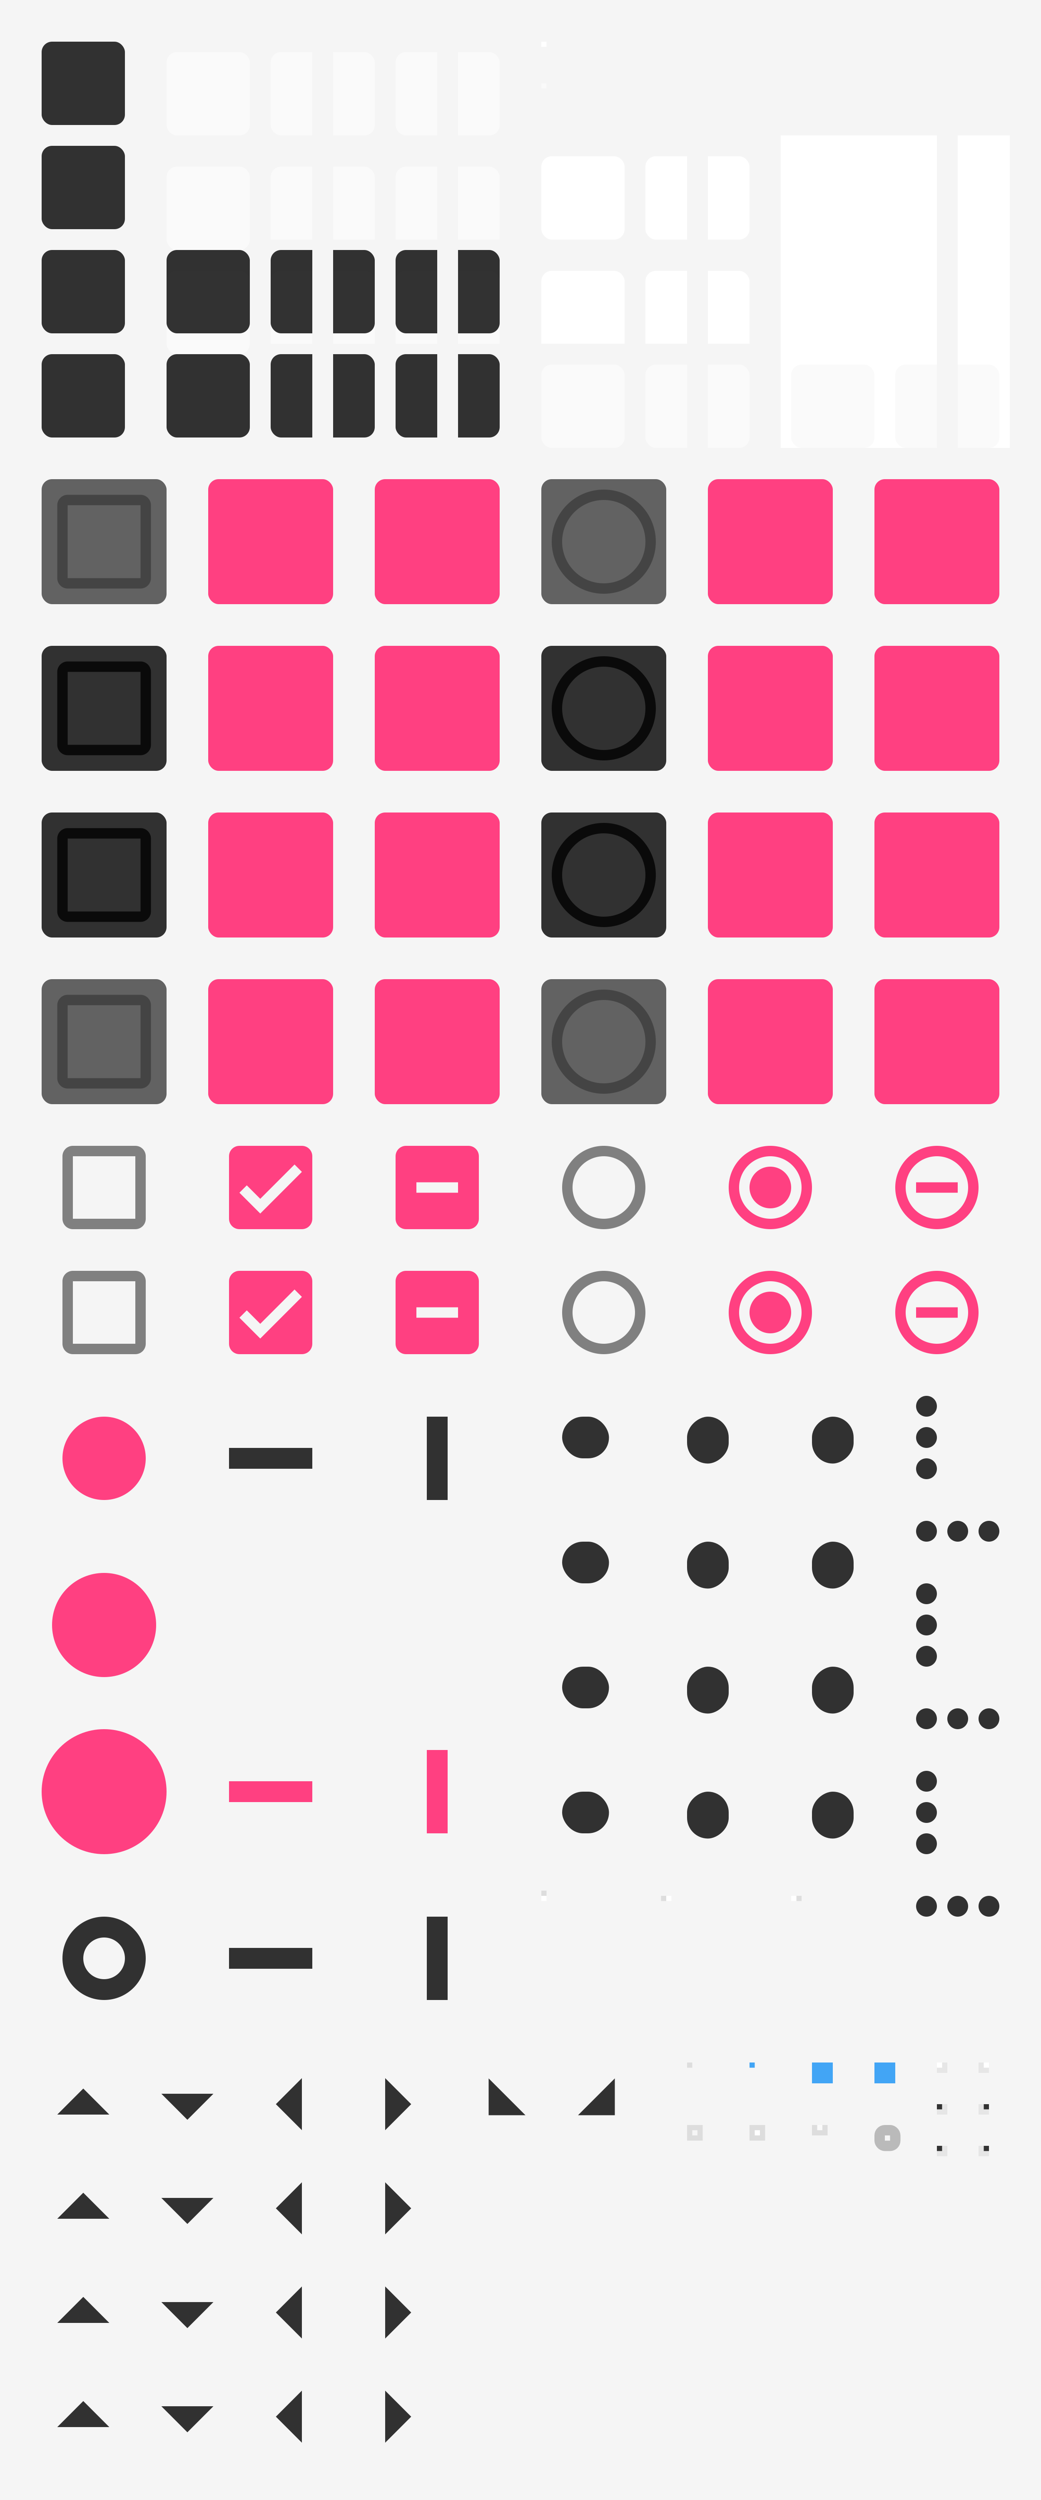 <svg xmlns="http://www.w3.org/2000/svg" xmlns:xlink="http://www.w3.org/1999/xlink" xmlns:sodipodi="http://sodipodi.sourceforge.net/DTD/sodipodi-0.dtd" xmlns:inkscape="http://www.inkscape.org/namespaces/inkscape" width="200" height="480" viewBox="0 0 200 480">
  <sodipodi:namedview showgrid="true">
    <inkscape:grid empspacing="4"/>
  </sodipodi:namedview>

  <rect sodipodi:insensitive="true" width="200" height="480" fill="url(#color-bg)"/>

  <defs>
    <filter id="1" color-interpolation-filters="sRGB" x="0" y="0" width="1" height="1">
      <feFlood result="flood" flood-color="#000000" flood-opacity="0.12"/>
      <feComposite result="composite1" operator="in" in="flood" in2="SourceGraphic"/>
      <feGaussianBlur result="blur" stdDeviation="1.5" in="composite1"/>
      <feOffset result="offset" dx="0" dy="1"/>
      <feComposite result="fbSourceGraphic" operator="over" in="SourceGraphic" in2="offset"/>
      <feColorMatrix result="fbSourceGraphicAlpha" values="0 0 0 -1 0 0 0 0 -1 0 0 0 0 -1 0 0 0 0 1 0" in="fbSourceGraphic"/>
      <feFlood result="flood" flood-color="#000000" flood-opacity="0.24" in="fbSourceGraphic"/>
      <feComposite result="composite1" operator="in" in="flood" in2="fbSourceGraphic"/>
      <feGaussianBlur result="blur" stdDeviation="1" in="composite1"/>
      <feOffset result="offset" dx="0" dy="1"/>
      <feComposite result="composite2" operator="over" in="fbSourceGraphic" in2="offset"/>
    </filter>

    <linearGradient id="color-fg">
      <stop stop-color="#000000" stop-opacity="0.8"/>
    </linearGradient>

    <linearGradient id="color-primary">
      <stop stop-color="#42A5F5"/>
    </linearGradient>

    <linearGradient id="color-accent">
      <stop stop-color="#FF4081"/>
    </linearGradient>

    <linearGradient id="color-bg">
      <stop stop-color="#F5F5F5"/>
    </linearGradient>

    <linearGradient id="color-bg-lighter">
      <stop stop-color="#FAFAFA"/>
    </linearGradient>

    <linearGradient id="color-base">
      <stop stop-color="#FFFFFF"/>
    </linearGradient>

    <linearGradient id="color-base-alt">
      <stop stop-color="#FAFAFA"/>
    </linearGradient>

    <linearGradient id="color-border">
      <stop stop-color="#000000" stop-opacity="0.1"/>
    </linearGradient>

    <rect id="1x1" width="1" height="1"/>
    <rect id="2x2" width="2" height="2"/>
    <rect id="4x4" width="4" height="4"/>

    <rect id="16x16" width="16" height="16" opacity="0"/>
    <rect id="17x17" width="17" height="17" opacity="0"/>
    <rect id="24x24" width="24" height="24" opacity="0"/>

    <clipPath id="left">
      <rect width="10" height="20" x="-2" y="-2"/>
    </clipPath>
    <clipPath id="right">
      <rect width="10" height="20" x="8" y="-2"/>
    </clipPath>
    <clipPath id="left-top">
      <rect width="10" height="10" x="-2" y="-2"/>
    </clipPath>
    <clipPath id="left-bottom">
      <rect width="10" height="10" x="-2" y="8"/>
    </clipPath>
    <clipPath id="right-top">
      <rect width="10" height="10" x="8" y="-2"/>
    </clipPath>
    <clipPath id="right-bottom">
      <rect width="10" height="10" x="8" y="8"/>
    </clipPath>

    <g id="base-box">
      <rect width="20" height="20" x="-2" y="-2" opacity="0"/>
      <rect width="16" height="16" rx="2" ry="2"/>
    </g>

    <use xlink:href="#base-box" id="base-flat-button" fill="url(#color-fg)" opacity="0"/>
    <use xlink:href="#base-box" id="base-flat-button-hover" fill="url(#color-fg)" opacity="0.15"/>
    <use xlink:href="#base-box" id="base-flat-button-active" fill="url(#color-fg)" opacity="0.3"/>
    <use xlink:href="#base-box" id="base-flat-button-insensitive" fill="url(#color-fg)" opacity="0"/>

    <use xlink:href="#base-box" id="base-button" fill="url(#color-bg-lighter)" filter="url(#1)"/>
    <use xlink:href="#base-button" id="base-button-hover" filter="url(#1)"/>
    <g id="base-button-active">
      <use xlink:href="#base-button-hover"/>
      <use xlink:href="#base-flat-button-active"/>
    </g>
    <use xlink:href="#base-flat-button-active" id="base-button-insensitive" opacity="0.3"/>

    <use xlink:href="#1x1" id="base-entry-background" fill="url(#color-base)"/>
    <use xlink:href="#1x1" id="base-entry-background-insensitive" fill="url(#color-base-alt)"/>

    <use xlink:href="#base-box" id="base-entry-box" fill="url(#color-base)" filter="url(#1)"/>
    <use xlink:href="#base-entry-box" id="base-entry-box-active" filter="url(#1)"/>
    <use xlink:href="#base-box" id="base-entry-box-insensitive" fill="url(#color-base-alt)" filter="url(#1)"/>

    <rect id="background-fill" width="20" height="20" x="-2" y="-2" fill="url(#color-bg)"/>

    <g id="base-entry">
      <use xlink:href="#background-fill"/>
      <use xlink:href="#base-entry-box"/>
    </g>

    <g id="base-entry-active">
      <use xlink:href="#background-fill"/>
      <use xlink:href="#base-entry-box-active"/>
    </g>

    <g id="base-entry-insensitive">
      <use xlink:href="#background-fill"/>
      <use xlink:href="#base-entry-box-insensitive"/>
    </g>

    <rect id="notebook-background-fill" width="20" height="20" x="-2" y="-2" fill="url(#color-base)"/>

    <g id="base-notebook-entry">
      <use xlink:href="#notebook-background-fill"/>
      <use xlink:href="#base-entry-box"/>
    </g>

    <g id="base-notebook-entry-active">
      <use xlink:href="#notebook-background-fill"/>
      <use xlink:href="#base-entry-box-active"/>
    </g>

    <g id="base-notebook-entry-insensitive">
      <use xlink:href="#notebook-background-fill"/>
      <use xlink:href="#base-entry-box-insensitive"/>
    </g>

    <use clip-path="url(#left)" xlink:href="#base-button" id="base-combo-rtl-button"/>
    <use clip-path="url(#left)" xlink:href="#base-button-hover" id="base-combo-rtl-button-hover"/>
    <use clip-path="url(#left)" xlink:href="#base-button-active" id="base-combo-rtl-button-active"/>
    <use clip-path="url(#left)" xlink:href="#base-button-insensitive" id="base-combo-rtl-button-insensitive"/>

    <use clip-path="url(#right)" xlink:href="#base-button" id="base-combo-ltr-button"/>
    <use clip-path="url(#right)" xlink:href="#base-button-hover" id="base-combo-ltr-button-hover"/>
    <use clip-path="url(#right)" xlink:href="#base-button-active" id="base-combo-ltr-button-active"/>
    <use clip-path="url(#right)" xlink:href="#base-button-insensitive" id="base-combo-ltr-button-insensitive"/>

    <use clip-path="url(#left-top)" xlink:href="#base-button" id="base-spin-rtl-up"/>
    <use clip-path="url(#left-top)" xlink:href="#base-button-hover" id="base-spin-rtl-up-hover"/>
    <use clip-path="url(#left-top)" xlink:href="#base-button-active" id="base-spin-rtl-up-active"/>
    <use clip-path="url(#left-top)" xlink:href="#base-button-insensitive" id="base-spin-rtl-up-insensitive"/>

    <use clip-path="url(#left-bottom)" xlink:href="#base-button" id="base-spin-rtl-down"/>
    <use clip-path="url(#left-bottom)" xlink:href="#base-button-hover" id="base-spin-rtl-down-hover"/>
    <use clip-path="url(#left-bottom)" xlink:href="#base-button-active" id="base-spin-rtl-down-active"/>
    <use clip-path="url(#left-bottom)" xlink:href="#base-button-insensitive" id="base-spin-rtl-down-insensitive"/>

    <use clip-path="url(#right-top)" xlink:href="#base-button" id="base-spin-ltr-up"/>
    <use clip-path="url(#right-top)" xlink:href="#base-button-hover" id="base-spin-ltr-up-hover"/>
    <use clip-path="url(#right-top)" xlink:href="#base-button-active" id="base-spin-ltr-up-active"/>
    <use clip-path="url(#right-top)" xlink:href="#base-button-insensitive" id="base-spin-ltr-up-insensitive"/>

    <use clip-path="url(#right-bottom)" xlink:href="#base-button" id="base-spin-ltr-down"/>
    <use clip-path="url(#right-bottom)" xlink:href="#base-button-hover" id="base-spin-ltr-down-hover"/>
    <use clip-path="url(#right-bottom)" xlink:href="#base-button-active" id="base-spin-ltr-down-active"/>
    <use clip-path="url(#right-bottom)" xlink:href="#base-button-insensitive" id="base-spin-ltr-down-insensitive"/>

    <use clip-path="url(#left)" xlink:href="#base-entry" id="base-combo-ltr-entry"/>
    <use clip-path="url(#left)" xlink:href="#base-entry-active" id="base-combo-ltr-entry-active"/>
    <use clip-path="url(#left)" xlink:href="#base-entry-insensitive" id="base-combo-ltr-entry-insensitive"/>

    <use clip-path="url(#right)" xlink:href="#base-entry" id="base-combo-rtl-entry"/>
    <use clip-path="url(#right)" xlink:href="#base-entry-active" id="base-combo-rtl-entry-active"/>
    <use clip-path="url(#right)" xlink:href="#base-entry-insensitive" id="base-combo-rtl-entry-insensitive"/>

    <use clip-path="url(#left)" xlink:href="#base-notebook-entry" id="base-notebook-combo-ltr-entry"/>
    <use clip-path="url(#left)" xlink:href="#base-notebook-entry-active" id="base-notebook-combo-ltr-entry-active"/>
    <use clip-path="url(#left)" xlink:href="#base-notebook-entry-insensitive" id="base-notebook-combo-ltr-entry-insensitive"/>

    <use clip-path="url(#right)" xlink:href="#base-notebook-entry" id="base-notebook-combo-rtl-entry"/>
    <use clip-path="url(#right)" xlink:href="#base-notebook-entry-active" id="base-notebook-combo-rtl-entry-active"/>
    <use clip-path="url(#right)" xlink:href="#base-notebook-entry-insensitive" id="base-notebook-combo-rtl-entry-insensitive"/>

    <path id="checkbox-unchecked-path" d="M19 5v14H5V5h14m0-2H5c-1.1 0-2 .9-2 2v14c0 1.1.9 2 2 2h14c1.1 0 2-.9 2-2V5c0-1.1-.9-2-2-2z"/>
    <path id="checkbox-checked-path" d="M19 3H5c-1.11 0-2 .9-2 2v14c0 1.1.89 2 2 2h14c1.11 0 2-.9 2-2V5c0-1.1-.89-2-2-2zm-9 14l-5-5 1.41-1.41L10 14.17l7.59-7.59L19 8l-9 9z"/>
    <path id="checkbox-mixed-path" d="M19 3H5c-1.1 0-2 .9-2 2v14c0 1.1.9 2 2 2h14c1.1 0 2-.9 2-2V5c0-1.1-.9-2-2-2zm-2 10H7v-2h10v2z"/>
    <path id="radio-unchecked-path" d="M12 2C6.48 2 2 6.48 2 12s4.48 10 10 10 10-4.48 10-10S17.52 2 12 2zm0 18c-4.42 0-8-3.58-8-8s3.58-8 8-8 8 3.58 8 8-3.58 8-8 8z"/>
    <path id="radio-checked-path" d="M12 7c-2.76 0-5 2.24-5 5s2.24 5 5 5 5-2.24 5-5-2.24-5-5-5zm0-5C6.48 2 2 6.48 2 12s4.48 10 10 10 10-4.48 10-10S17.52 2 12 2zm0 18c-4.42 0-8-3.58-8-8s3.58-8 8-8 8 3.58 8 8-3.58 8-8 8z"/>
    <path id="radio-mixed-path" d="m12 2c-5.52 0-10 4.48-10 10s4.48 10 10 10 10-4.48 10-10-4.48-10-10-10zm0 2c4.42 0 8 3.58 8 8s-3.58 8-8 8-8-3.58-8-8 3.58-8 8-8zm-5 7v2h10v-2h-10z"/>

    <path id="menu-checkbox-unchecked-path" d="M 2 0 C 0.892 0 0 0.892 0 2 L 0 14 C 0 15.108 0.892 16 2 16 L 14 16 C 15.108 16 16 15.108 16 14 L 16 2 C 16 0.892 15.108 0 14 0 L 2 0 z M 2 2 L 14 2 L 14 14 L 2 14 L 2 2 z"/>
    <path id="menu-checkbox-checked-path" d="M 2 0 C 0.892 0 0 0.892 0 2 L 0 14 C 0 15.108 0.892 16 2 16 L 14 16 C 15.108 16 16 15.108 16 14 L 16 2 C 16 0.892 15.108 0 14 0 L 2 0 z M 12.586 3.586 L 14 5 L 6 13 L 2 9 L 3.414 7.586 L 6 10.172 L 12.586 3.586 z"/>
    <path id="menu-checkbox-mixed-path" d="M 2 0 C 0.892 0 0 0.892 0 2 L 0 14 C 0 15.108 0.892 16 2 16 L 14 16 C 15.108 16 16 15.108 16 14 L 16 2 C 16 0.892 15.108 0 14 0 L 2 0 z M 4 7 L 12 7 L 12 9 L 4 9 L 4 7 z"/>
    <path id="menu-radio-unchecked-path" d="M 8 0 A 8 8 0 0 0 0 8 A 8 8 0 0 0 8 16 A 8 8 0 0 0 16 8 A 8 8 0 0 0 8 0 z M 8 2 A 6 6 0 0 1 14 8 A 6 6 0 0 1 8 14 A 6 6 0 0 1 2 8 A 6 6 0 0 1 8 2 z"/>
    <path id="menu-radio-checked-path" d="M 8 0 A 8 8 0 0 0 0 8 A 8 8 0 0 0 8 16 A 8 8 0 0 0 16 8 A 8 8 0 0 0 8 0 z M 8 2 A 6 6 0 0 1 14 8 A 6 6 0 0 1 8 14 A 6 6 0 0 1 2 8 A 6 6 0 0 1 8 2 z M 8 4 A 4 4 0 0 0 4 8 A 4 4 0 0 0 8 12 A 4 4 0 0 0 12 8 A 4 4 0 0 0 8 4 z"/>
    <path id="menu-radio-mixed-path" d="M 8 0 A 8 8 0 0 0 0 8 A 8 8 0 0 0 8 16 A 8 8 0 0 0 16 8 A 8 8 0 0 0 8 0 z M 8 2 A 6 6 0 0 1 14 8 A 6 6 0 0 1 8 14 A 6 6 0 0 1 2 8 A 6 6 0 0 1 8 2 z M 4 7 L 4 9 L 12 9 L 12 7 L 4 7 z"/>

    <rect id="button-fill" width="24" height="24" rx="2" ry="2"/>

    <g id="base-checkbox-unchecked" fill="url(#color-fg)" opacity="0.75">
      <use xlink:href="#button-fill" opacity="0"/>
      <use xlink:href="#checkbox-unchecked-path"/>
    </g>

    <g id="base-checkbox-unchecked-hover" fill="url(#color-fg)">
      <use xlink:href="#button-fill" opacity="0.15"/>
      <use xlink:href="#checkbox-unchecked-path"/>
    </g>

    <g id="base-checkbox-unchecked-active" fill="url(#color-fg)">
      <use xlink:href="#button-fill" opacity="0.3"/>
      <use xlink:href="#checkbox-unchecked-path"/>
    </g>

    <use xlink:href="#base-checkbox-unchecked" id="base-checkbox-unchecked-insensitive" opacity="0.4"/>

    <g id="base-checkbox-checked" fill="url(#color-accent)">
      <use xlink:href="#button-fill" opacity="0"/>
      <use xlink:href="#checkbox-checked-path"/>
    </g>

    <g id="base-checkbox-checked-hover" fill="url(#color-accent)">
      <use xlink:href="#button-fill" opacity="0.15"/>
      <use xlink:href="#checkbox-checked-path"/>
    </g>

    <g id="base-checkbox-checked-active" fill="url(#color-accent)">
      <use xlink:href="#button-fill" opacity="0.3"/>
      <use xlink:href="#checkbox-checked-path"/>
    </g>

    <use xlink:href="#base-checkbox-checked" id="base-checkbox-checked-insensitive" opacity="0.4"/>

    <g id="base-checkbox-mixed" fill="url(#color-accent)">
      <use xlink:href="#button-fill" opacity="0"/>
      <use xlink:href="#checkbox-mixed-path"/>
    </g>

    <g id="base-checkbox-mixed-hover" fill="url(#color-accent)">
      <use xlink:href="#button-fill" opacity="0.15"/>
      <use xlink:href="#checkbox-mixed-path"/>
    </g>

    <g id="base-checkbox-mixed-active" fill="url(#color-accent)">
      <use xlink:href="#button-fill" opacity="0.3"/>
      <use xlink:href="#checkbox-mixed-path"/>
    </g>

    <use xlink:href="#base-checkbox-mixed" id="base-checkbox-mixed-insensitive" opacity="0.4"/>

    <g id="base-radio-unchecked" fill="url(#color-fg)" opacity="0.75">
      <use xlink:href="#button-fill" opacity="0"/>
      <use xlink:href="#radio-unchecked-path"/>
    </g>

    <g id="base-radio-unchecked-hover" fill="url(#color-fg)">
      <use xlink:href="#button-fill" opacity="0.15"/>
      <use xlink:href="#radio-unchecked-path"/>
    </g>

    <g id="base-radio-unchecked-active" fill="url(#color-fg)">
      <use xlink:href="#button-fill" opacity="0.3"/>
      <use xlink:href="#radio-unchecked-path"/>
    </g>

    <use xlink:href="#base-radio-unchecked" id="base-radio-unchecked-insensitive" opacity="0.4"/>

    <g id="base-radio-checked" fill="url(#color-accent)">
      <use xlink:href="#button-fill" opacity="0"/>
      <use xlink:href="#radio-checked-path"/>
    </g>

    <g id="base-radio-checked-hover" fill="url(#color-accent)">
      <use xlink:href="#button-fill" opacity="0.15"/>
      <use xlink:href="#radio-checked-path"/>
    </g>

    <g id="base-radio-checked-active" fill="url(#color-accent)">
      <use xlink:href="#button-fill" opacity="0.3"/>
      <use xlink:href="#radio-checked-path"/>
    </g>

    <use xlink:href="#base-radio-checked" id="base-radio-checked-insensitive" opacity="0.4"/>

    <g id="base-radio-mixed" fill="url(#color-accent)">
      <use xlink:href="#button-fill" opacity="0"/>
      <use xlink:href="#radio-mixed-path"/>
    </g>

    <g id="base-radio-mixed-hover" fill="url(#color-accent)">
      <use xlink:href="#button-fill" opacity="0.15"/>
      <use xlink:href="#radio-mixed-path"/>
    </g>

    <g id="base-radio-mixed-active" fill="url(#color-accent)">
      <use xlink:href="#button-fill" opacity="0.3"/>
      <use xlink:href="#radio-mixed-path"/>
    </g>

    <use xlink:href="#base-radio-mixed" id="base-radio-mixed-insensitive" opacity="0.4"/>

    <g id="base-menu-checkbox-unchecked" fill="url(#color-fg)" opacity="0.6">
      <use xlink:href="#16x16"/>
      <use xlink:href="#menu-checkbox-unchecked-path"/>
    </g>

    <use xlink:href="#base-menu-checkbox-unchecked" id="base-menu-checkbox-unchecked-insensitive" opacity="0.4"/>

    <g id="base-menu-checkbox-checked" fill="url(#color-accent)">
      <use xlink:href="#16x16"/>
      <use xlink:href="#menu-checkbox-checked-path"/>
    </g>

    <use xlink:href="#base-menu-checkbox-checked" id="base-menu-checkbox-checked-insensitive" opacity="0.4"/>

    <g id="base-menu-checkbox-mixed" fill="url(#color-accent)">
      <use xlink:href="#16x16"/>
      <use xlink:href="#menu-checkbox-mixed-path"/>
    </g>

    <use xlink:href="#base-menu-checkbox-mixed" id="base-menu-checkbox-mixed-insensitive" opacity="0.4"/>

    <g id="base-menu-radio-unchecked" fill="url(#color-fg)" opacity="0.6">
      <use xlink:href="#16x16"/>
      <use xlink:href="#menu-radio-unchecked-path"/>
    </g>

    <use xlink:href="#base-menu-radio-unchecked" id="base-menu-radio-unchecked-insensitive" opacity="0.4"/>

    <g id="base-menu-radio-checked" fill="url(#color-accent)">
      <use xlink:href="#16x16"/>
      <use xlink:href="#menu-radio-checked-path"/>
    </g>

    <use xlink:href="#base-menu-radio-checked" id="base-menu-radio-checked-insensitive" opacity="0.4"/>

    <g id="base-menu-radio-mixed" fill="url(#color-accent)">
      <use xlink:href="#16x16"/>
      <use xlink:href="#menu-radio-mixed-path"/>
    </g>

    <use xlink:href="#base-menu-radio-mixed" id="base-menu-radio-mixed-insensitive" opacity="0.4"/>

    <circle id="scale-slider-fill" cx="12" cy="12" r="8"/>
    <circle id="scale-slider-stroke" cx="12" cy="12" r="6" fill="none" stroke-width="4"/>
    <use xlink:href="#scale-slider-fill" id="base-scale-slider-fill" fill="url(#color-accent)"/>

    <g id="base-scale-slider">
      <use xlink:href="#24x24"/>
      <use xlink:href="#base-scale-slider-fill"/>
    </g>

    <g id="base-scale-slider-hover">
      <use xlink:href="#24x24"/>
      <use xlink:href="#base-scale-slider-fill" transform="matrix(1.25,0,0,1.25,-3,-3)"/>
    </g>

    <g id="base-scale-slider-active">
      <use xlink:href="#24x24"/>
      <use xlink:href="#base-scale-slider-fill" transform="matrix(1.5,0,0,1.5,-6,-6)"/>
    </g>

    <g id="base-scale-slider-insensitive">
      <use xlink:href="#24x24"/>
      <use xlink:href="#scale-slider-fill" fill="url(#color-bg)"/>
      <use xlink:href="#scale-slider-stroke" stroke="url(#color-fg)" opacity="0.12"/>
    </g>

    <g id="base-scale-trough">
      <use xlink:href="#24x24"/>
      <rect width="16" height="4" x="4" y="10"/>
    </g>
    <use xlink:href="#base-scale-trough" id="base-scale-horz-trough" fill="url(#color-fg)" opacity="0.3"/>
    <use xlink:href="#base-scale-trough" id="base-scale-horz-trough-active" fill="url(#color-accent)"/>
    <use xlink:href="#base-scale-horz-trough" id="base-scale-horz-trough-insensitive" opacity="0.4"/>

    <use xlink:href="#base-scale-horz-trough" id="base-scale-vert-trough" transform="rotate(90,12,12)"/>
    <use xlink:href="#base-scale-horz-trough-active" id="base-scale-vert-trough-active" transform="rotate(90,12,12)"/>
    <use xlink:href="#base-scale-horz-trough-insensitive" id="base-scale-vert-trough-insensitive" transform="rotate(90,12,12)"/>

    <g id="base-scrollbar-slider">
      <use xlink:href="#17x17" y="-1"/>
      <rect width="9" height="8" x="4" y="4" rx="4" ry="4"/>
    </g>
    <use xlink:href="#base-scrollbar-horz-slider-active" id="base-scrollbar-horz-slider" opacity="0.6"/>
    <use xlink:href="#base-scrollbar-horz-slider-active" id="base-scrollbar-horz-slider-hover" opacity="0.75"/>
    <use xlink:href="#base-scrollbar-slider" id="base-scrollbar-horz-slider-active" fill="url(#color-fg)"/>
    <use xlink:href="#base-scrollbar-horz-slider" id="base-scrollbar-horz-slider-insensitive" opacity="0.4"/>

    <g id="base-scrollbar-horz-trough">
      <use xlink:href="#base-border" y="-1"/>
      <use xlink:href="#base-entry-background"/>
    </g>

    <use xlink:href="#base-scrollbar-horz-slider" id="base-scrollbar-vert-ltr-slider" transform="rotate(-90,8.5,8.5)"/>
    <use xlink:href="#base-scrollbar-horz-slider-hover" id="base-scrollbar-vert-ltr-slider-hover" transform="rotate(-90,8.5,8.5)"/>
    <use xlink:href="#base-scrollbar-horz-slider-active" id="base-scrollbar-vert-ltr-slider-active" transform="rotate(-90,8.5,8.5)"/>
    <use xlink:href="#base-scrollbar-horz-slider-insensitive" id="base-scrollbar-vert-ltr-slider-insensitive" transform="rotate(-90,8.5,8.5)"/>

    <use xlink:href="#base-scrollbar-horz-trough" id="base-scrollbar-vert-ltr-trough" transform="rotate(-90,0.5,0.5)"/>

    <use xlink:href="#base-scrollbar-horz-slider" id="base-scrollbar-vert-rtl-slider" transform="rotate(90,8,8)"/>
    <use xlink:href="#base-scrollbar-horz-slider-hover" id="base-scrollbar-vert-rtl-slider-hover" transform="rotate(90,8,8)"/>
    <use xlink:href="#base-scrollbar-horz-slider-active" id="base-scrollbar-vert-rtl-slider-active" transform="rotate(90,8,8)"/>
    <use xlink:href="#base-scrollbar-horz-slider-insensitive" id="base-scrollbar-vert-rtl-slider-insensitive" transform="rotate(90,8,8)"/>

    <use xlink:href="#base-scrollbar-horz-trough" id="base-scrollbar-vert-rtl-trough" transform="rotate(90,0.5,0.5)"/>

    <circle id="dot-path" cx="2" cy="2" r="2"/>
    <g id="base-handle">
      <use xlink:href="#dot-path" x="0" y="0"/>
      <use xlink:href="#dot-path" x="6" y="0"/>
      <use xlink:href="#dot-path" x="12" y="0"/>
    </g>
    <use xlink:href="#base-handle-horz-active" id="base-handle-horz" opacity="0.6"/>
    <use xlink:href="#base-handle-horz-active" id="base-handle-horz-hover" opacity="0.75"/>
    <use xlink:href="#base-handle" id="base-handle-horz-active" fill="url(#color-fg)"/>

    <use xlink:href="#base-handle-horz" id="base-handle-vert" transform="rotate(90,2,2)"/>
    <use xlink:href="#base-handle-horz-hover" id="base-handle-vert-hover" transform="rotate(90,2,2)"/>
    <use xlink:href="#base-handle-horz-active" id="base-handle-vert-active" transform="rotate(90,2,2)"/>

    <path id="pan-path" d="M 13,6 8,11 3,6 Z"/>
    <g id="base-pan">
      <use xlink:href="#16x16"/>
      <use xlink:href="#pan-path"/>
    </g>
    <use xlink:href="#base-pan" id="base-pan-down" fill="url(#color-fg)"/>
    <use xlink:href="#base-pan-down" id="base-pan-down-insensitive" opacity="0.4"/>
    <use xlink:href="#base-pan-down" id="base-pan-down-alt" opacity="0.6"/>
    <use xlink:href="#base-pan-down-alt" id="base-pan-down-alt-insensitive" opacity="0.4"/>

    <use xlink:href="#base-pan-down" id="base-pan-up" transform="rotate(180,8,8)"/>
    <use xlink:href="#base-pan-down-insensitive" id="base-pan-up-insensitive" transform="rotate(180,8,8)"/>
    <use xlink:href="#base-pan-down-alt" id="base-pan-up-alt" transform="rotate(180,8,8)"/>
    <use xlink:href="#base-pan-down-alt-insensitive" id="base-pan-up-alt-insensitive" transform="rotate(180,8,8)"/>

    <use xlink:href="#base-pan-down" id="base-pan-left" transform="rotate(90,8,8)"/>
    <use xlink:href="#base-pan-down-insensitive" id="base-pan-left-insensitive" transform="rotate(90,8,8)"/>
    <use xlink:href="#base-pan-down-alt" id="base-pan-left-alt" transform="rotate(90,8,8)"/>
    <use xlink:href="#base-pan-down-alt-insensitive" id="base-pan-left-alt-insensitive" transform="rotate(90,8,8)"/>

    <use xlink:href="#base-pan-down" id="base-pan-right" transform="rotate(-90,8,8)"/>
    <use xlink:href="#base-pan-down-insensitive" id="base-pan-right-insensitive" transform="rotate(-90,8,8)"/>
    <use xlink:href="#base-pan-down-alt" id="base-pan-right-alt" transform="rotate(-90,8,8)"/>
    <use xlink:href="#base-pan-down-alt-insensitive" id="base-pan-right-alt-insensitive" transform="rotate(-90,8,8)"/>

    <g id="base-pan-left-semi" fill="url(#color-fg)">
      <use xlink:href="#16x16"/>
      <use xlink:href="#pan-path" transform="rotate(45,8,8)"/>
    </g>

    <g id="base-pan-right-semi" fill="url(#color-fg)">
      <use xlink:href="#16x16"/>
      <use xlink:href="#pan-path" transform="rotate(-45,8,8)"/>
    </g>

    <use xlink:href="#1x1" id="base-border" fill="url(#color-border)"/>

    <use xlink:href="#1x1" id="base-tab" fill="url(#color-primary)"/>

    <use xlink:href="#4x4" id="base-progressbar-progress" fill="url(#color-primary)"/>

    <g id="base-progressbar-trough">
      <use xlink:href="#4x4" fill="url(#color-bg)"/>
      <use xlink:href="#base-progressbar-progress" opacity="0.3"/>
    </g>

    <rect id="base-frame" x="0.5" y="0.5" width="2" height="2" fill="none" stroke="url(#color-border)" stroke-width="1"/>

    <g id="base-frame-notebook">
      <rect width="3" height="3" fill="url(#color-border)"/>
      <use xlink:href="#1x1" x="1" y="1" fill="url(#color-base)"/>
    </g>

    <g id="base-frame-inline">
      <rect width="3" height="2" fill="url(#color-border)"/>
      <use xlink:href="#1x1" x="1" fill="url(#color-base-alt)"/>
    </g>

    <rect id="base-focus" x="1" y="1" width="3" height="3" rx="1" ry="1" fill="none" stroke="url(#color-fg)" stroke-width="2" opacity="0.3"/>

    <g id="base-treeview-ltr-button">
      <use xlink:href="#2x2" fill="url(#color-base)"/>
      <use xlink:href="#2x2" fill="url(#color-border)"/>
      <use xlink:href="#1x1" fill="url(#color-base)"/>
    </g>

    <g id="base-treeview-ltr-button-hover">
      <use xlink:href="#base-treeview-ltr-button"/>
      <use xlink:href="#1x1" fill="url(#color-fg)" opacity="0.05"/>
    </g>

    <g id="base-treeview-ltr-button-active">
      <use xlink:href="#base-treeview-ltr-button"/>
      <use xlink:href="#1x1" fill="url(#color-fg)" opacity="0.3"/>
    </g>

    <use xlink:href="#base-treeview-ltr-button" id="base-treeview-rtl-button" transform="scale(-1,1)"/>
    <use xlink:href="#base-treeview-ltr-button-hover" id="base-treeview-rtl-button-hover" transform="scale(-1,1)"/>
    <use xlink:href="#base-treeview-ltr-button-active" id="base-treeview-rtl-button-active" transform="scale(-1,1)"/>
  </defs>

  <use x="8"   y="8"   xlink:href="#base-flat-button" id="flat-button"/>
  <use x="8"   y="28"  xlink:href="#base-flat-button-hover" id="flat-button-hover"/>
  <use x="8"   y="48"  xlink:href="#base-flat-button-active" id="flat-button-active"/>
  <use x="8"   y="68"  xlink:href="#base-flat-button-insensitive" id="flat-button-insensitive"/>

  <use x="32"  y="8"   xlink:href="#base-button" id="button"/>
  <use x="32"  y="28"  xlink:href="#base-button-hover" id="button-hover"/>
  <use x="32"  y="48"  xlink:href="#base-button-active" id="button-active"/>
  <use x="32"  y="68"  xlink:href="#base-button-insensitive" id="button-insensitive"/>

  <use x="52"  y="8"   xlink:href="#base-combo-rtl-button" id="combo-rtl-button"/>
  <use x="52"  y="28"  xlink:href="#base-combo-rtl-button-hover" id="combo-rtl-button-hover"/>
  <use x="52"  y="48"  xlink:href="#base-combo-rtl-button-active" id="combo-rtl-button-active"/>
  <use x="52"  y="68"  xlink:href="#base-combo-rtl-button-insensitive" id="combo-rtl-button-insensitive"/>

  <use x="56"  y="8"   xlink:href="#base-combo-ltr-button" id="combo-ltr-button"/>
  <use x="56"  y="28"  xlink:href="#base-combo-ltr-button-hover" id="combo-ltr-button-hover"/>
  <use x="56"  y="48"  xlink:href="#base-combo-ltr-button-active" id="combo-ltr-button-active"/>
  <use x="56"  y="68"  xlink:href="#base-combo-ltr-button-insensitive" id="combo-ltr-button-insensitive"/>

  <use x="76"  y="8"   xlink:href="#base-spin-rtl-up" id="spin-rtl-up"/>
  <use x="76"  y="28"  xlink:href="#base-spin-rtl-up-hover" id="spin-rtl-up-hover"/>
  <use x="76"  y="48"  xlink:href="#base-spin-rtl-up-active" id="spin-rtl-up-active"/>
  <use x="76"  y="68"  xlink:href="#base-spin-rtl-up-insensitive" id="spin-rtl-up-insensitive"/>

  <use x="76"  y="8"   xlink:href="#base-spin-rtl-down" id="spin-rtl-down"/>
  <use x="76"  y="28"  xlink:href="#base-spin-rtl-down-hover" id="spin-rtl-down-hover"/>
  <use x="76"  y="48"  xlink:href="#base-spin-rtl-down-active" id="spin-rtl-down-active"/>
  <use x="76"  y="68"  xlink:href="#base-spin-rtl-down-insensitive" id="spin-rtl-down-insensitive"/>

  <use x="80"  y="8"   xlink:href="#base-spin-ltr-up" id="spin-ltr-up"/>
  <use x="80"  y="28"  xlink:href="#base-spin-ltr-up-hover" id="spin-ltr-up-hover"/>
  <use x="80"  y="48"  xlink:href="#base-spin-ltr-up-active" id="spin-ltr-up-active"/>
  <use x="80"  y="68"  xlink:href="#base-spin-ltr-up-insensitive" id="spin-ltr-up-insensitive"/>

  <use x="80"  y="8"   xlink:href="#base-spin-ltr-down" id="spin-ltr-down"/>
  <use x="80"  y="28"  xlink:href="#base-spin-ltr-down-hover" id="spin-ltr-down-hover"/>
  <use x="80"  y="48"  xlink:href="#base-spin-ltr-down-active" id="spin-ltr-down-active"/>
  <use x="80"  y="68"  xlink:href="#base-spin-ltr-down-insensitive" id="spin-ltr-down-insensitive"/>

  <use x="104" y="8"   xlink:href="#base-entry-background" id="entry-background"/>
  <use x="104" y="16"  xlink:href="#base-entry-background-insensitive" id="entry-background-insensitive"/>

  <use x="104" y="28"  xlink:href="#base-entry" id="entry"/>
  <use x="104" y="48"  xlink:href="#base-entry-active" id="entry-active"/>
  <use x="104" y="68"  xlink:href="#base-entry-insensitive" id="entry-insensitive"/>

  <use x="124" y="28"  xlink:href="#base-combo-ltr-entry" id="combo-ltr-entry"/>
  <use x="124" y="48"  xlink:href="#base-combo-ltr-entry-active" id="combo-ltr-entry-active"/>
  <use x="124" y="68"  xlink:href="#base-combo-ltr-entry-insensitive" id="combo-ltr-entry-insensitive"/>

  <use x="128" y="28"  xlink:href="#base-combo-rtl-entry" id="combo-rtl-entry"/>
  <use x="128" y="48"  xlink:href="#base-combo-rtl-entry-active" id="combo-rtl-entry-active"/>
  <use x="128" y="68"  xlink:href="#base-combo-rtl-entry-insensitive" id="combo-rtl-entry-insensitive"/>

  <use x="152" y="28"  xlink:href="#base-notebook-entry" id="notebook-entry"/>
  <use x="152" y="48"  xlink:href="#base-notebook-entry-active" id="notebook-entry-active"/>
  <use x="152" y="68"  xlink:href="#base-notebook-entry-insensitive" id="notebook-entry-insensitive"/>

  <use x="172" y="28"  xlink:href="#base-notebook-combo-ltr-entry" id="notebook-combo-ltr-entry"/>
  <use x="172" y="48"  xlink:href="#base-notebook-combo-ltr-entry-active" id="notebook-combo-ltr-entry-active"/>
  <use x="172" y="68"  xlink:href="#base-notebook-combo-ltr-entry-insensitive" id="notebook-combo-ltr-entry-insensitive"/>

  <use x="176" y="28"  xlink:href="#base-notebook-combo-rtl-entry" id="notebook-combo-rtl-entry"/>
  <use x="176" y="48"  xlink:href="#base-notebook-combo-rtl-entry-active" id="notebook-combo-rtl-entry-active"/>
  <use x="176" y="68"  xlink:href="#base-notebook-combo-rtl-entry-insensitive" id="notebook-combo-rtl-entry-insensitive"/>

  <use x="8"   y="92"  xlink:href="#base-checkbox-unchecked" id="checkbox-unchecked"/>
  <use x="8"   y="124" xlink:href="#base-checkbox-unchecked-hover" id="checkbox-unchecked-hover"/>
  <use x="8"   y="156" xlink:href="#base-checkbox-unchecked-active" id="checkbox-unchecked-active"/>
  <use x="8"   y="188" xlink:href="#base-checkbox-unchecked-insensitive" id="checkbox-unchecked-insensitive"/>

  <use x="40"  y="92"  xlink:href="#base-checkbox-checked" id="checkbox-checked"/>
  <use x="40"  y="124" xlink:href="#base-checkbox-checked-hover" id="checkbox-checked-hover"/>
  <use x="40"  y="156" xlink:href="#base-checkbox-checked-active" id="checkbox-checked-active"/>
  <use x="40"  y="188" xlink:href="#base-checkbox-checked-insensitive" id="checkbox-checked-insensitive"/>

  <use x="72"  y="92"  xlink:href="#base-checkbox-mixed" id="checkbox-mixed"/>
  <use x="72"  y="124" xlink:href="#base-checkbox-mixed-hover" id="checkbox-mixed-hover"/>
  <use x="72"  y="156" xlink:href="#base-checkbox-mixed-active" id="checkbox-mixed-active"/>
  <use x="72"  y="188" xlink:href="#base-checkbox-mixed-insensitive" id="checkbox-mixed-insensitive"/>

  <use x="104" y="92"  xlink:href="#base-radio-unchecked" id="radio-unchecked"/>
  <use x="104" y="124" xlink:href="#base-radio-unchecked-hover" id="radio-unchecked-hover"/>
  <use x="104" y="156" xlink:href="#base-radio-unchecked-active" id="radio-unchecked-active"/>
  <use x="104" y="188" xlink:href="#base-radio-unchecked-insensitive" id="radio-unchecked-insensitive"/>

  <use x="136" y="92"  xlink:href="#base-radio-checked" id="radio-checked"/>
  <use x="136" y="124" xlink:href="#base-radio-checked-hover" id="radio-checked-hover"/>
  <use x="136" y="156" xlink:href="#base-radio-checked-active" id="radio-checked-active"/>
  <use x="136" y="188" xlink:href="#base-radio-checked-insensitive" id="radio-checked-insensitive"/>

  <use x="168" y="92"  xlink:href="#base-radio-mixed" id="radio-mixed"/>
  <use x="168" y="124" xlink:href="#base-radio-mixed-hover" id="radio-mixed-hover"/>
  <use x="168" y="156" xlink:href="#base-radio-mixed-active" id="radio-mixed-active"/>
  <use x="168" y="188" xlink:href="#base-radio-mixed-insensitive" id="radio-mixed-insensitive"/>

  <use x="12"  y="220" xlink:href="#base-menu-checkbox-unchecked" id="menu-checkbox-unchecked"/>
  <use x="12"  y="244" xlink:href="#base-menu-checkbox-unchecked-insensitive" id="menu-checkbox-unchecked-insensitive"/>

  <use x="44"  y="220" xlink:href="#base-menu-checkbox-checked" id="menu-checkbox-checked"/>
  <use x="44"  y="244" xlink:href="#base-menu-checkbox-checked-insensitive" id="menu-checkbox-checked-insensitive"/>

  <use x="76"  y="220" xlink:href="#base-menu-checkbox-mixed" id="menu-checkbox-mixed"/>
  <use x="76"  y="244" xlink:href="#base-menu-checkbox-mixed-insensitive" id="menu-checkbox-mixed-insensitive"/>

  <use x="108" y="220" xlink:href="#base-menu-radio-unchecked" id="menu-radio-unchecked"/>
  <use x="108" y="244" xlink:href="#base-menu-radio-unchecked-insensitive" id="menu-radio-unchecked-insensitive"/>

  <use x="140" y="220" xlink:href="#base-menu-radio-checked" id="menu-radio-checked"/>
  <use x="140" y="244" xlink:href="#base-menu-radio-checked-insensitive" id="menu-radio-checked-insensitive"/>

  <use x="172" y="220" xlink:href="#base-menu-radio-mixed" id="menu-radio-mixed"/>
  <use x="172" y="244" xlink:href="#base-menu-radio-mixed-insensitive" id="menu-radio-mixed-insensitive"/>

  <use x="8"   y="268" xlink:href="#base-scale-slider" id="scale-slider"/>
  <use x="8"   y="300" xlink:href="#base-scale-slider-hover" id="scale-slider-hover"/>
  <use x="8"   y="332" xlink:href="#base-scale-slider-active" id="scale-slider-active"/>
  <use x="8"   y="364" xlink:href="#base-scale-slider-insensitive" id="scale-slider-insensitive"/>

  <use x="40"  y="268" xlink:href="#base-scale-horz-trough" id="scale-horz-trough"/>
  <use x="40"  y="332" xlink:href="#base-scale-horz-trough-active" id="scale-horz-trough-active"/>
  <use x="40"  y="364" xlink:href="#base-scale-horz-trough-insensitive" id="scale-horz-trough-insensitive"/>

  <use x="72"  y="268" xlink:href="#base-scale-vert-trough" id="scale-vert-trough"/>
  <use x="72"  y="332" xlink:href="#base-scale-vert-trough-active" id="scale-vert-trough-active"/>
  <use x="72"  y="364" xlink:href="#base-scale-vert-trough-insensitive" id="scale-vert-trough-insensitive"/>

  <use x="104" y="268" xlink:href="#base-scrollbar-horz-slider" id="scrollbar-horz-slider"/>
  <use x="104" y="292" xlink:href="#base-scrollbar-horz-slider-hover" id="scrollbar-horz-slider-hover"/>
  <use x="104" y="316" xlink:href="#base-scrollbar-horz-slider-active" id="scrollbar-horz-slider-active"/>
  <use x="104" y="340" xlink:href="#base-scrollbar-horz-slider-insensitive" id="scrollbar-horz-slider-insensitive"/>

  <use x="104" y="364" xlink:href="#base-scrollbar-horz-trough" id="scrollbar-horz-trough"/>

  <use x="128" y="268" xlink:href="#base-scrollbar-vert-ltr-slider" id="scrollbar-vert-ltr-slider"/>
  <use x="128" y="292" xlink:href="#base-scrollbar-vert-ltr-slider-hover" id="scrollbar-vert-ltr-slider-hover"/>
  <use x="128" y="316" xlink:href="#base-scrollbar-vert-ltr-slider-active" id="scrollbar-vert-ltr-slider-active"/>
  <use x="128" y="340" xlink:href="#base-scrollbar-vert-ltr-slider-insensitive" id="scrollbar-vert-ltr-slider-insensitive"/>

  <use x="128" y="364" xlink:href="#base-scrollbar-vert-ltr-trough" id="scrollbar-vert-ltr-trough"/>

  <use x="152" y="268" xlink:href="#base-scrollbar-vert-rtl-slider" id="scrollbar-vert-rtl-slider"/>
  <use x="152" y="292" xlink:href="#base-scrollbar-vert-rtl-slider-hover" id="scrollbar-vert-rtl-slider-hover"/>
  <use x="152" y="316" xlink:href="#base-scrollbar-vert-rtl-slider-active" id="scrollbar-vert-rtl-slider-active"/>
  <use x="152" y="340" xlink:href="#base-scrollbar-vert-rtl-slider-insensitive" id="scrollbar-vert-rtl-slider-insensitive"/>

  <use x="152" y="364" xlink:href="#base-scrollbar-vert-rtl-trough" id="scrollbar-vert-rtl-trough"/>

  <use x="176" y="292" xlink:href="#base-handle-horz" id="handle-horz"/>
  <use x="176" y="328" xlink:href="#base-handle-horz-hover" id="handle-horz-hover"/>
  <use x="176" y="364" xlink:href="#base-handle-horz-active" id="handle-horz-active"/>

  <use x="176" y="268" xlink:href="#base-handle-vert" id="handle-vert"/>
  <use x="176" y="304" xlink:href="#base-handle-vert-hover" id="handle-vert-hover"/>
  <use x="176" y="340" xlink:href="#base-handle-vert-active" id="handle-vert-active"/>

  <use x="8"   y="396" xlink:href="#base-pan-up" id="pan-up"/>
  <use x="8"   y="416" xlink:href="#base-pan-up-insensitive" id="pan-up-insensitive"/>
  <use x="8"   y="436" xlink:href="#base-pan-up-alt" id="pan-up-alt"/>
  <use x="8"   y="456" xlink:href="#base-pan-up-alt-insensitive" id="pan-up-alt-insensitive"/>

  <use x="28"  y="396" xlink:href="#base-pan-down" id="pan-down"/>
  <use x="28"  y="416" xlink:href="#base-pan-down-insensitive" id="pan-down-insensitive"/>
  <use x="28"  y="436" xlink:href="#base-pan-down-alt" id="pan-down-alt"/>
  <use x="28"  y="456" xlink:href="#base-pan-down-alt-insensitive" id="pan-down-alt-insensitive"/>

  <use x="48"  y="396" xlink:href="#base-pan-left" id="pan-left"/>
  <use x="48"  y="416" xlink:href="#base-pan-left-insensitive" id="pan-left-insensitive"/>
  <use x="48"  y="436" xlink:href="#base-pan-left-alt" id="pan-left-alt"/>
  <use x="48"  y="456" xlink:href="#base-pan-left-alt-insensitive" id="pan-left-alt-insensitive"/>

  <use x="68"  y="396" xlink:href="#base-pan-right" id="pan-right"/>
  <use x="68"  y="416" xlink:href="#base-pan-right-insensitive" id="pan-right-insensitive"/>
  <use x="68"  y="436" xlink:href="#base-pan-right-alt" id="pan-right-alt"/>
  <use x="68"  y="456" xlink:href="#base-pan-right-alt-insensitive" id="pan-right-alt-insensitive"/>

  <use x="88"  y="396" xlink:href="#base-pan-left-semi" id="pan-left-semi"/>

  <use x="108" y="396" xlink:href="#base-pan-right-semi" id="pan-right-semi"/>

  <use x="132" y="396" xlink:href="#base-border" id="border"/>

  <use x="144" y="396" xlink:href="#base-tab" id="tab"/>

  <use x="156" y="396" xlink:href="#base-progressbar-progress" id="progressbar-progress"/>
  <use x="168" y="396" xlink:href="#base-progressbar-trough" id="progressbar-trough"/>

  <use x="132" y="408" xlink:href="#base-frame" id="frame"/>
  <use x="144" y="408" xlink:href="#base-frame-notebook" id="frame-notebook"/>
  <use x="156" y="408" xlink:href="#base-frame-inline" id="frame-inline"/>

  <use x="168" y="408" xlink:href="#base-focus" id="focus"/>

  <use x="180" y="396" xlink:href="#base-treeview-ltr-button" id="treeview-ltr-button"/>
  <use x="180" y="404" xlink:href="#base-treeview-ltr-button-hover" id="treeview-ltr-button-hover"/>
  <use x="180" y="412" xlink:href="#base-treeview-ltr-button-active" id="treeview-ltr-button-active"/>

  <use x="190" y="396" xlink:href="#base-treeview-rtl-button" id="treeview-rtl-button"/>
  <use x="190" y="404" xlink:href="#base-treeview-rtl-button-hover" id="treeview-rtl-button-hover"/>
  <use x="190" y="412" xlink:href="#base-treeview-rtl-button-active" id="treeview-rtl-button-active"/>
</svg>
